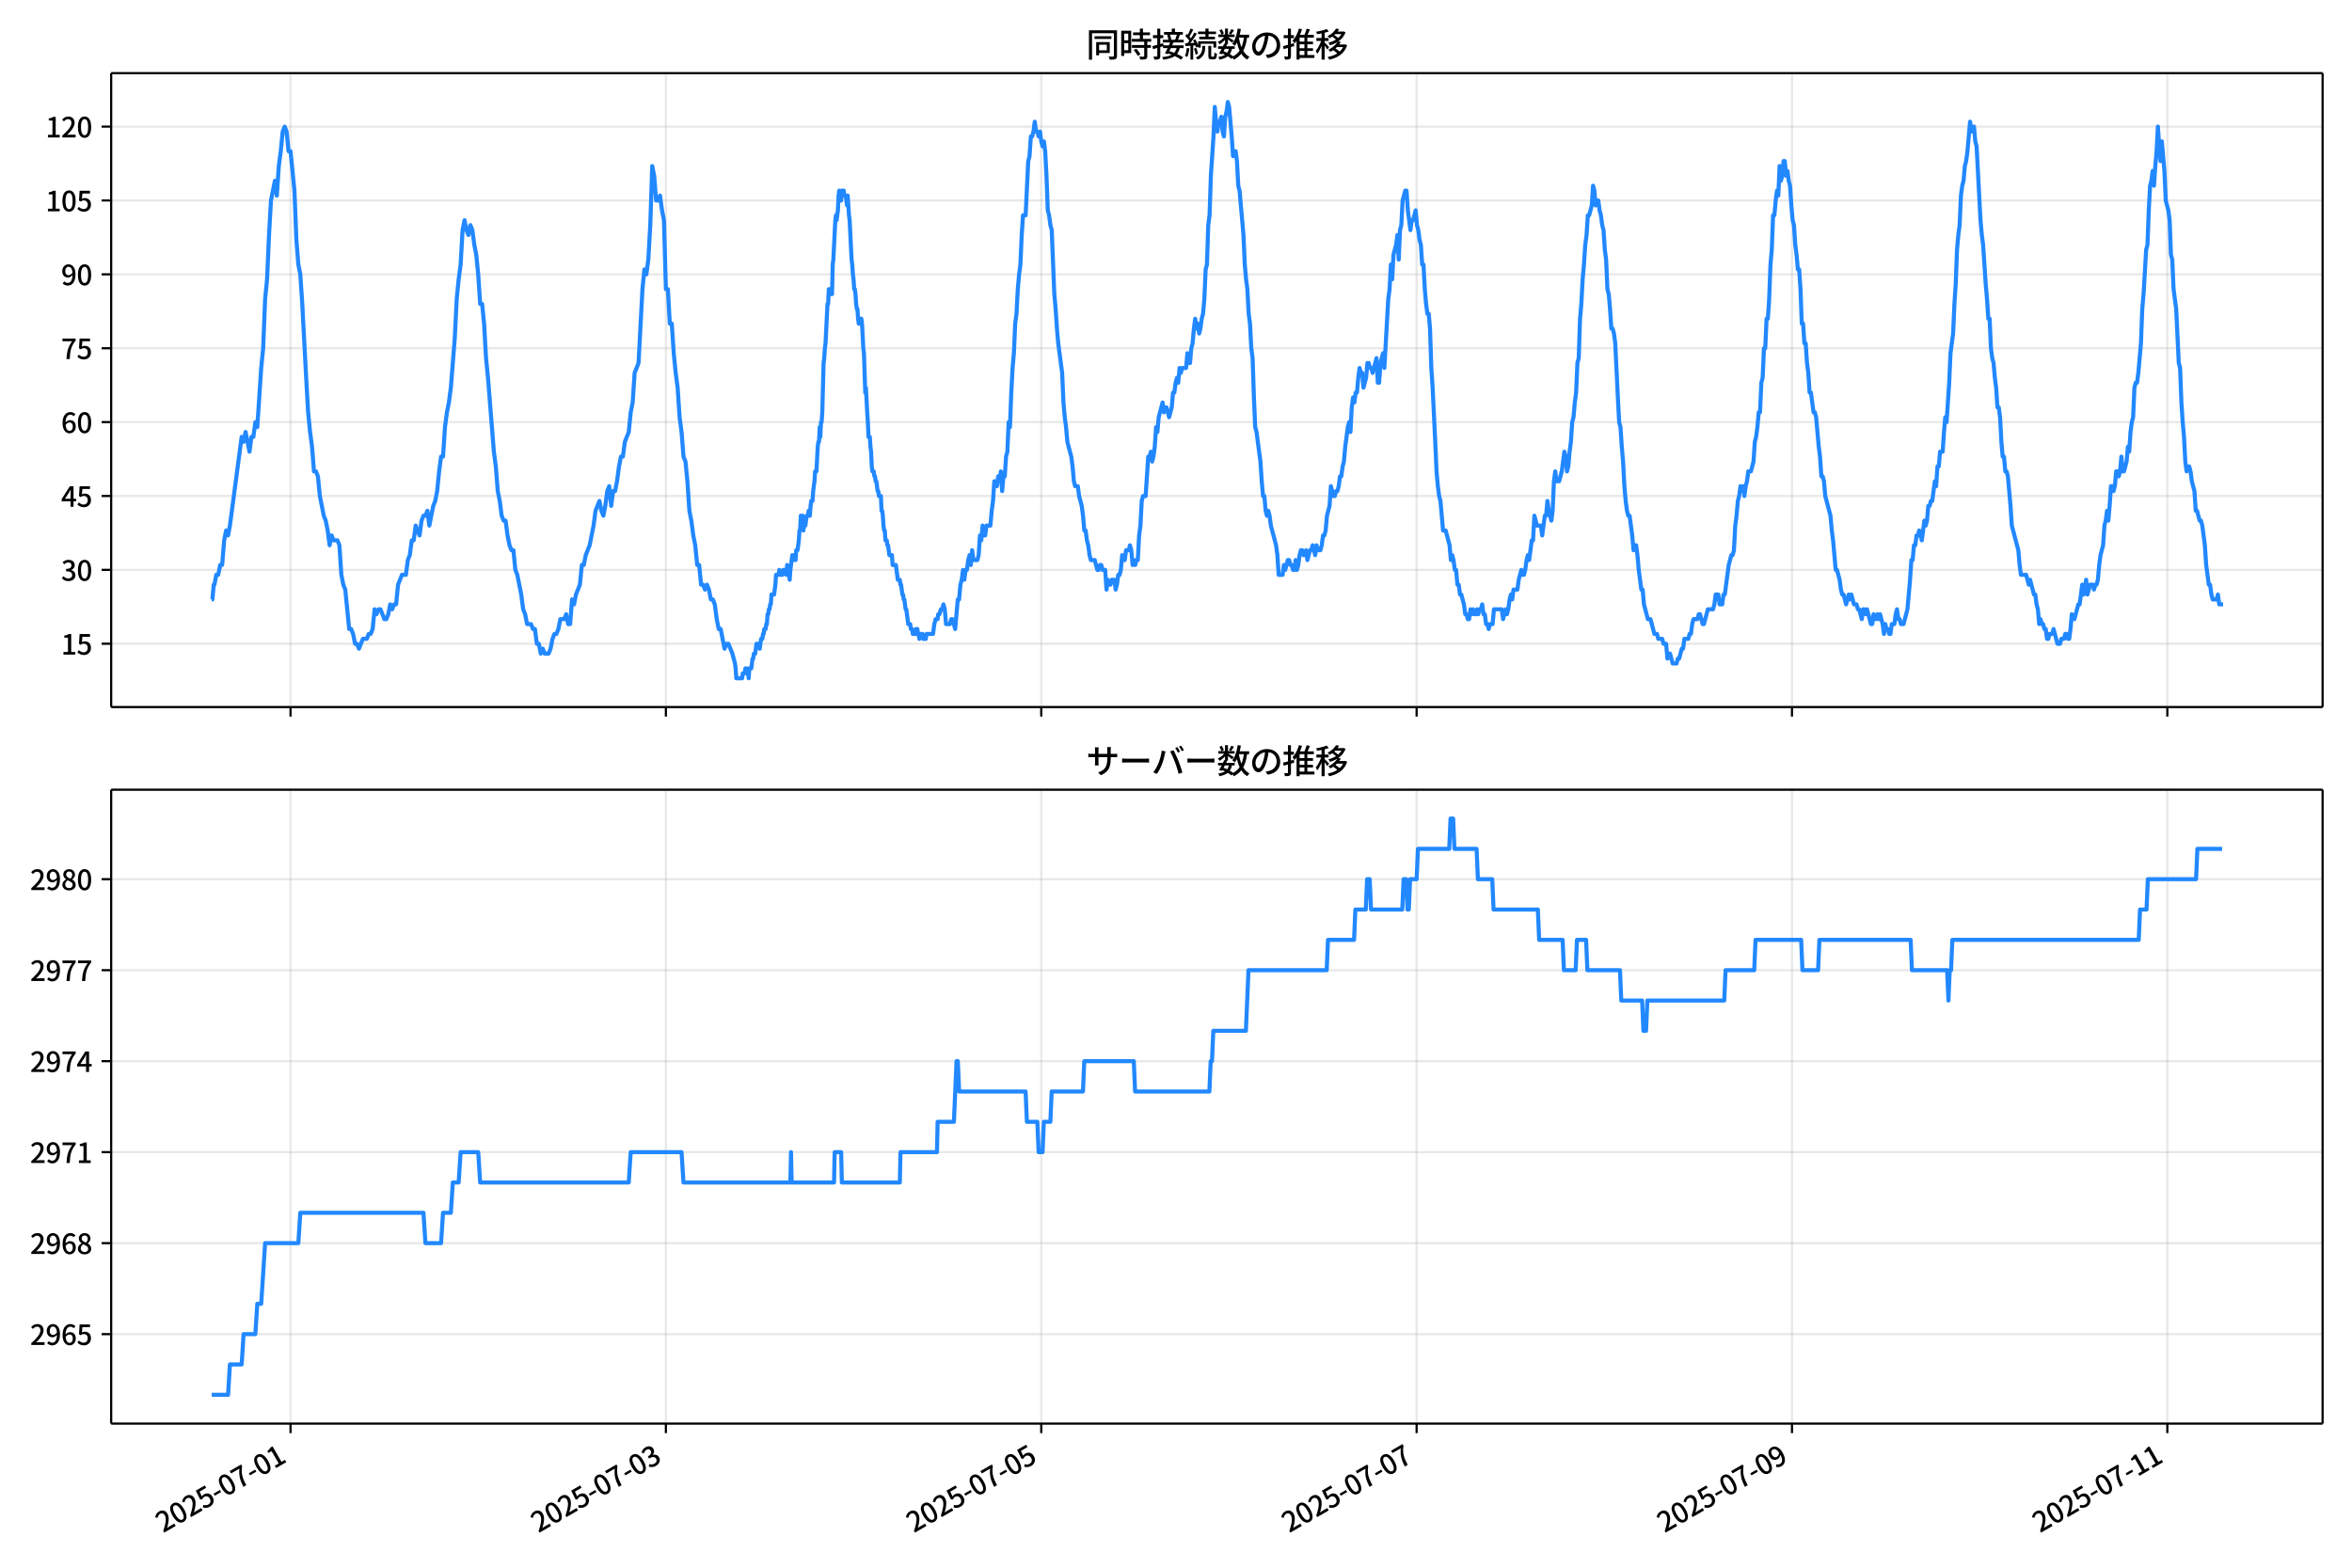 <!DOCTYPE svg  PUBLIC '-//W3C//DTD SVG 1.1//EN'  'http://www.w3.org/Graphics/SVG/1.1/DTD/svg11.dtd'>
<svg version="1.1" viewBox="0 0 864 576" xmlns="http://www.w3.org/2000/svg" xmlns:xlink="http://www.w3.org/1999/xlink">
 <defs>
  <style type="text/css">*{stroke-linejoin: round; stroke-linecap: butt}</style>
 </defs>
 <g id="aa">
  <g id="ab">
   <path d="m0 576h864v-576h-864z" fill="#fff"/>
  </g>
  <g id="ac">
   <g id="ad">
    <path d="m40.84 259.78h812.36v-232.9h-812.36z" fill="#fff"/>
   </g>
   <g id="ae">
    <g id="af">
     <g id="ag">
      <path d="m106.72 259.78v-232.9" clip-path="url(#c)" fill="none" stroke="#b0b0b0" stroke-linecap="square" stroke-opacity=".3" stroke-width=".8"/>
     </g>
     <g id="ah">
      <defs>
       <path id="f" d="m0 0v3.5" stroke="#000" stroke-width=".8"/>
      </defs>
      <use x="106.724" y="259.778" stroke="#000000" stroke-width=".8" xlink:href="#f"/>
     </g>
    </g>
    <g id="ai">
     <g id="aj">
      <path d="m244.61 259.78v-232.9" clip-path="url(#c)" fill="none" stroke="#b0b0b0" stroke-linecap="square" stroke-opacity=".3" stroke-width=".8"/>
     </g>
     <g id="ak">
      <use x="244.613" y="259.778" stroke="#000000" stroke-width=".8" xlink:href="#f"/>
     </g>
    </g>
    <g id="al">
     <g id="am">
      <path d="m382.5 259.78v-232.9" clip-path="url(#c)" fill="none" stroke="#b0b0b0" stroke-linecap="square" stroke-opacity=".3" stroke-width=".8"/>
     </g>
     <g id="an">
      <use x="382.501" y="259.778" stroke="#000000" stroke-width=".8" xlink:href="#f"/>
     </g>
    </g>
    <g id="ao">
     <g id="ap">
      <path d="m520.39 259.78v-232.9" clip-path="url(#c)" fill="none" stroke="#b0b0b0" stroke-linecap="square" stroke-opacity=".3" stroke-width=".8"/>
     </g>
     <g id="aq">
      <use x="520.389" y="259.778" stroke="#000000" stroke-width=".8" xlink:href="#f"/>
     </g>
    </g>
    <g id="ar">
     <g id="as">
      <path d="m658.28 259.78v-232.9" clip-path="url(#c)" fill="none" stroke="#b0b0b0" stroke-linecap="square" stroke-opacity=".3" stroke-width=".8"/>
     </g>
     <g id="at">
      <use x="658.278" y="259.778" stroke="#000000" stroke-width=".8" xlink:href="#f"/>
     </g>
    </g>
    <g id="au">
     <g id="av">
      <path d="m796.17 259.78v-232.9" clip-path="url(#c)" fill="none" stroke="#b0b0b0" stroke-linecap="square" stroke-opacity=".3" stroke-width=".8"/>
     </g>
     <g id="aw">
      <use x="796.166" y="259.778" stroke="#000000" stroke-width=".8" xlink:href="#f"/>
     </g>
    </g>
   </g>
   <g id="ax">
    <g id="ay">
     <g id="az">
      <path d="m40.84 236.52h812.36" clip-path="url(#c)" fill="none" stroke="#b0b0b0" stroke-linecap="square" stroke-opacity=".3" stroke-width=".8"/>
     </g>
     <g id="ba">
      <defs>
       <path id="d" d="m0 0h-3.5" stroke="#000" stroke-width=".8"/>
      </defs>
      <use x="40.84" y="236.524" stroke="#000000" stroke-width=".8" xlink:href="#d"/>
     </g>
     <g id="bb">
      <!-- 15 -->
      <g transform="translate(22.44 240.51) scale(.1 -.1)">
       <defs>
        <path id="k" transform="scale(.016)" d="m544 0v608h1037v3277h-845v467q333 58 579 147 247 90 451 218h557v-4109h915v-608h-2694z"/>
        <path id="h" transform="scale(.016)" d="m1715-90q-365 0-653 90t-506 237q-217 147-383 307l352 480q134-134 294-246t361-183q202-70 452-70 262 0 473 118 212 119 333 346 122 227 122 541 0 460-247 716-246 256-649 256-224 0-384-64t-365-198l-365 237 141 2240h2387v-627h-1747l-109-1204q154 77 307 118 154 42 340 42 397 0 723-160t518-490q192-329 192-847 0-519-224-887t-586-560q-361-192-777-192z"/>
       </defs>
       <use xlink:href="#k"/>
       <use transform="translate(57)" xlink:href="#h"/>
      </g>
     </g>
    </g>
    <g id="bc">
     <g id="bd">
      <path d="m40.84 209.38h812.36" clip-path="url(#c)" fill="none" stroke="#b0b0b0" stroke-linecap="square" stroke-opacity=".3" stroke-width=".8"/>
     </g>
     <g id="be">
      <use x="40.84" y="209.38" stroke="#000000" stroke-width=".8" xlink:href="#d"/>
     </g>
     <g id="bf">
      <!-- 30 -->
      <g transform="translate(22.44 213.37) scale(.1 -.1)">
       <defs>
        <path id="r" transform="scale(.016)" d="m1715-90q-371 0-656 90t-503 240q-217 150-377 323l359 474q211-205 479-359 269-153 634-153 269 0 467 92 199 93 311 266t112 423q0 256-125 451t-429 300q-304 106-835 106v551q467 0 732 105 266 106 384 291 119 186 119 423 0 307-192 489-192 183-531 183-269 0-503-119-233-118-438-316l-384 460q282 256 614 413 333 157 737 157 422 0 748-144 327-144 512-413 186-269 186-659 0-403-221-685-221-281-592-422v-26q269-70 490-227t349-400 128-557q0-422-215-726-214-304-573-468-358-163-787-163z"/>
        <path id="a" transform="scale(.016)" d="m1830-90q-460 0-806 275-346 276-535 823-188 547-188 1366 0 820 188 1357 189 538 535 803 346 266 806 266 461 0 800-269 340-269 528-803 189-534 189-1354 0-819-189-1366-188-547-528-823-339-275-800-275zm0 589q237 0 422 185 186 186 288 599 103 413 103 1091 0 679-103 1082-102 403-288 582-185 180-422 180-236 0-422-180-186-179-292-582-105-403-105-1082 0-678 105-1091 106-413 292-599 186-185 422-185z"/>
       </defs>
       <use xlink:href="#r"/>
       <use transform="translate(57)" xlink:href="#a"/>
      </g>
     </g>
    </g>
    <g id="bg">
     <g id="bh">
      <path d="m40.84 182.24h812.36" clip-path="url(#c)" fill="none" stroke="#b0b0b0" stroke-linecap="square" stroke-opacity=".3" stroke-width=".8"/>
     </g>
     <g id="bi">
      <use x="40.84" y="182.236" stroke="#000000" stroke-width=".8" xlink:href="#d"/>
     </g>
     <g id="bj">
      <!-- 45 -->
      <g transform="translate(22.44 186.22) scale(.1 -.1)">
       <defs>
        <path id="q" transform="scale(.016)" d="m2170 0v3072q0 192 12 457 13 266 20 458h-26q-90-179-183-365-92-185-195-364l-921-1415h2579v-576h-3328v493l1875 2957h858v-4717h-691z"/>
       </defs>
       <use xlink:href="#q"/>
       <use transform="translate(57)" xlink:href="#h"/>
      </g>
     </g>
    </g>
    <g id="bk">
     <g id="bl">
      <path d="m40.84 155.09h812.36" clip-path="url(#c)" fill="none" stroke="#b0b0b0" stroke-linecap="square" stroke-opacity=".3" stroke-width=".8"/>
     </g>
     <g id="bm">
      <use x="40.84" y="155.091" stroke="#000000" stroke-width=".8" xlink:href="#d"/>
     </g>
     <g id="bn">
      <!-- 60 -->
      <g transform="translate(22.44 159.08) scale(.1 -.1)">
       <defs>
        <path id="l" transform="scale(.016)" d="m1971-90q-339 0-634 144-294 144-518 435-224 292-352 733-128 442-128 1044 0 678 147 1161 148 483 397 784 250 301 570 445t665 144q397 0 688-147 292-147 490-359l-403-448q-128 154-327 253-198 99-409 99-307 0-567-182-259-182-413-605-153-422-153-1145 0-608 115-1002t326-589q212-195 493-195 212 0 375 121 163 122 259 343t96 522q0 300-90 511-89 212-259 320-169 109-419 109-211 0-451-134t-458-461l-25 538q134 192 313 323t374 201q196 71 375 71 397 0 694-163 298-163 467-490 170-326 170-825 0-468-195-817-195-348-512-544-317-195-701-195z"/>
       </defs>
       <use xlink:href="#l"/>
       <use transform="translate(57)" xlink:href="#a"/>
      </g>
     </g>
    </g>
    <g id="bo">
     <g id="bp">
      <path d="m40.84 127.95h812.36" clip-path="url(#c)" fill="none" stroke="#b0b0b0" stroke-linecap="square" stroke-opacity=".3" stroke-width=".8"/>
     </g>
     <g id="bq">
      <use x="40.84" y="127.947" stroke="#000000" stroke-width=".8" xlink:href="#d"/>
     </g>
     <g id="br">
      <!-- 75 -->
      <g transform="translate(22.44 131.93) scale(.1 -.1)">
       <defs>
        <path id="g" transform="scale(.016)" d="m1235 0q32 646 109 1187t224 1024 384 941 576 938h-2208v627h3027v-455q-409-512-665-989-256-476-397-969t-205-1053-90-1251h-755z"/>
       </defs>
       <use xlink:href="#g"/>
       <use transform="translate(57)" xlink:href="#h"/>
      </g>
     </g>
    </g>
    <g id="bs">
     <g id="bt">
      <path d="m40.84 100.8h812.36" clip-path="url(#c)" fill="none" stroke="#b0b0b0" stroke-linecap="square" stroke-opacity=".3" stroke-width=".8"/>
     </g>
     <g id="bu">
      <use x="40.84" y="100.803" stroke="#000000" stroke-width=".8" xlink:href="#d"/>
     </g>
     <g id="bv">
      <!-- 90 -->
      <g transform="translate(22.44 104.79) scale(.1 -.1)">
       <defs>
        <path id="j" transform="scale(.016)" d="m1562-90q-410 0-708 150-297 151-502 356l403 461q141-160 346-256t422-96q224 0 425 102 202 103 352 333 151 230 237 614 87 384 87 941 0 589-115 970t-323 563-496 182q-205 0-372-118-166-118-262-336t-96-525q0-301 86-512 87-211 259-323 173-112 417-112 224 0 460 141 237 141 448 461l32-544q-134-180-313-314t-371-208-384-74q-391 0-689 166-297 167-467 496-169 330-169 823 0 467 195 816t515 541 698 192q339 0 636-138 298-137 519-419 221-281 349-710t128-1018q0-691-141-1187t-391-807q-249-310-563-461-313-150-652-150z"/>
       </defs>
       <use xlink:href="#j"/>
       <use transform="translate(57)" xlink:href="#a"/>
      </g>
     </g>
    </g>
    <g id="bw">
     <g id="bx">
      <path d="m40.84 73.659h812.36" clip-path="url(#c)" fill="none" stroke="#b0b0b0" stroke-linecap="square" stroke-opacity=".3" stroke-width=".8"/>
     </g>
     <g id="by">
      <use x="40.84" y="73.659" stroke="#000000" stroke-width=".8" xlink:href="#d"/>
     </g>
     <g id="bz">
      <!-- 105 -->
      <g transform="translate(16.74 77.644) scale(.1 -.1)">
       <use xlink:href="#k"/>
       <use transform="translate(57)" xlink:href="#a"/>
       <use transform="translate(114)" xlink:href="#h"/>
      </g>
     </g>
    </g>
    <g id="ca">
     <g id="cb">
      <path d="m40.84 46.514h812.36" clip-path="url(#c)" fill="none" stroke="#b0b0b0" stroke-linecap="square" stroke-opacity=".3" stroke-width=".8"/>
     </g>
     <g id="cc">
      <use x="40.84" y="46.514" stroke="#000000" stroke-width=".8" xlink:href="#d"/>
     </g>
     <g id="cd">
      <!-- 120 -->
      <g transform="translate(16.74 50.5) scale(.1 -.1)">
       <defs>
        <path id="b" transform="scale(.016)" d="m282 0v429q697 621 1164 1136 468 515 701 956 234 442 234 826 0 256-87 451-86 196-262 301-176 106-445 106-275 0-506-151-230-150-422-368l-416 410q301 333 637 518 336 186 803 186 429 0 749-176t496-493 176-745q0-455-224-919t-615-935q-390-470-889-950 186 20 394 36t374 16h1184v-634h-3046z"/>
       </defs>
       <use xlink:href="#k"/>
       <use transform="translate(57)" xlink:href="#b"/>
       <use transform="translate(114)" xlink:href="#a"/>
      </g>
     </g>
    </g>
   </g>
   <g id="ce">
    <path d="m77.765 220.24h.257l.498-5.429h.254l.677-3.619h.717l.721-3.619h.717l.745-9.048.715-3.619.72 1.81.677-3.619 4.309-32.573.718 1.81.718-3.619 1.436 7.239.718-5.429h.718l.718-5.429.718 1.81 1.436-21.715.718-7.239.718-18.096.718-7.239.718-16.287.718-12.667 1.436-7.239.718 5.429.718-10.858.718-5.429.718-7.239.718-1.81.718 1.81.718 7.239h.718l1.436 14.477.718 18.096.718 9.048.718 3.619.718 10.858 1.436 27.144.718 12.667.718 7.239.718 5.429.718 9.048h.718l.718 1.81.718 7.239 1.436 7.239.718 1.81.718 3.619.718 5.429.718-3.619.718 1.81h1.436l.718 1.81.718 10.858.718 3.619.718 1.81 1.436 14.477h.718l.718 1.81.718 3.619h.718l.718 1.81 1.436-3.619h1.436l.718-1.81h.718l.718-1.81.718-7.239.718 1.81.718-1.81h.718l1.436 3.619h.718l.718-1.81.718-3.619.718 1.81.718-1.81h.718l.718-7.239 1.436-3.619h1.436l.718-5.429.718-1.81.718-5.429h.718l.718-5.429 1.436 3.619.718-5.429.718-1.81h.718l.718-1.81.718 5.429 1.436-7.239.718-1.81.718-3.619.718-7.239.718-5.429h.718l.718-10.858.718-5.429.718-3.619.718-5.429 1.436-18.096.718-14.477.718-7.239.718-5.429.718-12.667.718-3.619.718 3.619.718 1.81.718-3.619.718 1.81.718 5.429.718 3.619.718 7.239.718 10.858h.718l.718 7.239.718 12.667.718 7.239 2.155 27.144.718 5.429.718 9.048.718 3.619.718 5.429.718 1.81h.718l.718 5.429.718 3.619.718 1.81h.718l.718 7.239.718 1.81 1.436 7.239.718 5.429.718 1.81.718 3.619h1.436l.718 1.81h.718l.718 5.429h.718l.718 3.619.718-1.81.718 1.81h1.436l.718-1.81.718-3.619.718-1.81h.718l.718-1.81.718-3.619h1.436l.718-1.81.718 3.619h.718l.718-9.048.718 1.81.718-3.619 1.436-3.619.718-7.239h.718l.718-3.619 1.436-3.619 1.436-7.239.718-5.429 1.436-3.619.718 3.619.718 1.81.718-3.619.718-5.429.718-1.81.718 7.239.718-5.429h.718l.718-3.619.718-5.429.718-3.619h.718l.718-5.429 1.436-3.619.718-7.239.718-3.619.718-10.858 1.436-3.619 1.436-27.144.718-7.239.718 1.81.718-5.429.718-12.667.718-21.715.718 3.619.718 9.048h.718l.718-1.81.718 5.429.718 3.619.718 25.335h.718l.718 12.667h.718l.718 10.858.718 7.239.718 5.429.718 10.858.718 5.429.718 9.048.718 1.81.718 7.239.718 10.858.718 3.619.718 5.429.718 3.619.718 7.239h.718l.718 7.239h.718l.718 1.81.718-1.81.718 1.81.718 3.619h.718l.718 1.81.718 5.429.718 3.619h.718l1.436 7.239.718-1.81h.718l1.436 3.619.958 3.619.239 1.81.239 3.619h2.155l.239-1.81h.718l.239-1.81h.479l.239 1.81h.239l.239 1.81.239-3.619h.718l.479-3.619h.239l.239-1.81h.479l.479-3.619h.958l.239 1.81.479-3.619h.479l.239-1.81h.239l.239-1.81h.479l.239-1.81h.239l.239-3.619h.239l.239-1.81h.239l.239-1.81h.239l.239-3.619h.958l.479-3.619.239-3.619h.958l.239-1.81.239 1.81h.958l.239-1.81h.958l.239 1.81.239-3.619.239 1.81h.239l.479 3.619.239-3.619.718-5.429.239 1.81h.239l.239-1.81h.239l.239 1.81.239-3.619h.479l.479-3.619.239-3.619h.239l.239-5.429h.718l.239 5.429.239-1.81h.479l.479-3.619h.479l.239-1.81.239 1.81h.239l.239-3.619.239-1.81h.479l.239-3.619.479-3.619.239-3.619h.479l.479-9.048.239-1.81h.239l.239-5.429.239 3.619.239-5.429h.239l.239-3.619.479-18.096.239-1.81.239-3.619.239-1.81.718-14.477h.239l.239-5.429.239 1.81.239-1.81.239 1.81.239-1.81.239 1.81.239-10.858.239-1.81.718-14.477.239-1.81.239 1.81.479-3.619.239-5.429.239-1.81.239 3.619h.479l.239-3.619h.718l.239 1.81h.479l.479 3.619.239-3.619.479 7.239.239 1.81.718 14.477.239 1.81.239 3.619.239 1.81.239 3.619h.239l.239 1.81.239 3.619.239 1.81h.239l.239 3.619.239 1.81.239-1.81h.239l.239 1.81.239-1.81.239 1.81.479 9.048.239 1.81.479 14.477.239-1.81.479 9.048.239 3.619.239 5.429h.479l.239 3.619.239 1.81.239 5.429.239 1.81h.479l.239 1.81h.239l.239 1.81h.239l.479 3.619h.239l.239 1.81h.718l.239 5.429h.239l.239 1.81.239 3.619.239 1.81h.239l.239 3.619h.479l.239 1.81h.239l.479 3.619h.958l.239 3.619h1.197l.718 5.429h.718l.239 1.81h.239l.479 3.619h.239l.239 1.81h.239l.479 3.619h.239l.718 5.429h.718l.239 1.81h.479l.239 1.81h.958l.239-1.81.239 1.81.239-1.81.239 1.81h.239l.239 1.81.239-1.81h.958l.239 1.81h.958l.239-1.81h2.394l.479-3.619.479-1.81h.718l.239-1.81h.479l.479-1.81h.479l.479-1.81.479 1.81.479 5.429h1.436l.479-1.81h.479l.958 3.619.958-10.858h.479l.479-5.429.479-1.81.479-3.619.479 3.619.479-3.619h.479l.479-3.619.479-1.81.479 3.619.479-5.429.479 3.619h1.436l.479-1.81.479-7.239.479 1.81.479-5.429.479 3.619h.479l.479-3.619h1.436l.479-5.429.479-3.619.479-7.239h.479l.479 1.81.479-3.619.479 1.81.479-3.619.479 7.239.479-5.429h.479l.479-7.239.479-1.81.479-10.858.479 1.81.479-12.667.479-9.048.479-5.429.479-10.858.479-3.619.479-9.048.479-5.429.479-3.619.479-10.858.479-7.239h.958l.958-19.906.479-1.81.479-7.239h.479l.479-1.81.479-3.619.479 3.619h.479l.479 1.81.479-1.81.479 3.619.479 1.81.479-1.81.479 3.619.479 9.048.479 12.667.479 1.81.479 3.619.479 1.81.958 23.525.479 5.429.479 7.239.479 5.429 1.436 10.858.479 10.858.479 5.429.479 3.619.479 5.429 1.436 5.429.479 3.619.479 5.429.479 1.81h.958l.479 3.619.958 3.619.479 3.619.479 5.429h.479l.479 3.619.479 1.81.479 3.619.479 1.81h1.436l.958 3.619h.479l.479-1.81h.479l.479 1.81h.958l.479 7.239.479-3.619.479 1.81h.479l.479-1.81h.958l.479 3.619.479-1.81.479-3.619h.479l.479-1.81.479-5.429.479 1.81h.479l.479-3.619h.958l.479-1.81.479 1.81.479 5.429.479-1.81.479 1.81.479-1.81h.479l.479-9.048.479-3.619.479-9.048.479-1.81h.958l.958-14.477h.479l.479-1.81.479 3.619.479-1.81.479-3.619.479-7.239.479 1.81.479-5.429 1.436-5.429.479 3.619.479-1.81h.479l.958 3.619.958-3.619.479-5.429h.479l.479-3.619.479-1.81.479 1.81.479-5.429.479 1.81.479-1.81h1.436l.479-5.429.479 3.619h.479l.479-5.429.479-1.81.479-5.429.479-3.619.479 3.619.479-1.81.479 3.619.479-1.81.479-3.619.479-1.81.479-5.429.479-10.858.479-1.81.479-14.477.479-3.619.479-14.477.958-14.477.479-10.858.479 5.429.479 3.619.479-3.619h.479l.479-1.81.479 5.429.479 1.81.479-7.239.479-1.81.479-3.619.479 1.81.958 10.858.479 7.239.479-1.81h.479l.479 3.619.479 9.048.479 1.81 1.436 16.287.479 10.858.479 5.429.479 3.619.479 9.048.479 3.619.479 9.048.479 3.619.479 14.477.479 10.858.479 1.81 1.436 10.858.479 7.239.479 5.429h.479l.479 5.429.479 1.81.479-1.81.479 1.81.479 3.619 1.915 7.239.479 3.619.479 7.239h1.436l.479-3.619.479 1.81.958-3.619h.479l.479 1.81h.479l.479 1.81h.479l.479-3.619.479 3.619.479-1.81.479-3.619.479-1.81h.479l.479 1.81h.479l.479-1.81.479 3.619.958-3.619h.479l.479-1.81.958 3.619.479-3.619.479 1.81h.958l.479-1.81.479-3.619h.479l.479-1.81.479-5.429.958-3.619.479-7.239.958 3.619h.479l.479-1.81h.479l.479-1.81.479-3.619h.479l.479-3.619.479-1.81.479-5.429.958-7.239.479-1.81.479 3.619.479-9.048.479-3.619.479 1.81.479-3.619h.479l.479-5.429.479-3.619.479 1.81h.479l.479 5.429.958-3.619.479-5.429h.479l.479 1.81h.479l.479 1.81 1.436-5.429.479 9.048h.479l.479-7.239.958-3.619.479 5.429 1.436-25.335.479-3.619.479-9.048.479 5.429.479-9.048.958-3.619.479-3.619.479 9.048.479-10.858.479-1.81.479-9.048.958-3.619h.479l.479 7.239.958 7.239.479-3.619h.479l.958-3.619.479 5.429.479 1.81.479 3.619.479 1.81.479 7.239h.479l.479 9.048.479 5.429.479 3.619h.479l.479 5.429.479 14.477.479 7.239.958 19.906.479 10.858.479 5.429.479 3.619.479 1.81.958 10.858h.958l1.436 5.429.479 5.429.479-1.81.479 1.81.479 3.619h.479l.479 5.429h.479l.479 3.619h.479l.958 3.619.479 3.619h.479l.479 1.81h.479l.479-3.619.479 1.81.479-1.81.479 1.81h.479l.479-1.81.479 1.81.479-1.81h.479l.479-1.81.479 3.619h.479l.479 3.619h.479l.479 1.81.479-1.81h.958l.479-5.429h2.873l.479 3.619.958-3.619.479 1.81.479-1.81.479-3.619.479-1.81.479 1.81.479-3.619h1.436l.479-3.619.958-3.619.479 1.81h.479l.479-1.81.479-3.619.479-1.81.479 1.81.958-7.239h.479l.479-9.048.958 3.619h1.436l.479 3.619.958-7.239h.479l.479-5.429.479 3.619.958 3.619.479-3.619.479-10.858.479-3.619.479 3.619h.958l.958-3.619.958-7.239.479 1.81.479 5.429.479-1.81.479-5.429.479-3.619.479-7.239.479-1.81.479-5.429.479-3.619.479-10.858.479-1.81.479-14.477.479-5.429.479-9.048.479-5.429.479-7.239.479-3.619.479-7.239h.479l.958-3.619.479-7.239.479 1.81.479 5.429.479-1.81h.479l.479 3.619.479 1.81.479 3.619.479 1.81.479 7.239.479 3.619.479 10.858.479 1.81.479 5.429.479 7.239h.479l.479 1.81.479 3.619.958 19.906.479 9.048.479 1.81.479 7.239.479 5.429.479 9.048.479 5.429.479 3.619.479 1.81h.479l.958 7.239.479 5.429.479-1.81h.479l.479 3.619.479 5.429.958 7.239h.479l.479 5.429 1.436 5.429h.958l1.436 5.429h.958l.479 1.81h1.436l.479 1.81h.958l.479 5.429.479-1.81h.479l.958 3.619h1.436l.479-1.81h.479l.958-3.619h.479l.479-3.619h1.436l.479-1.81h.479l.479-3.619.479-1.81h1.436l.479-1.81h.479l.958 3.619h.479l1.436-5.429h1.915l.479-1.81.479-3.619h.958l.479 3.619h.958l.479-3.619h.479l1.436-10.858.958-3.619h.479l.479-1.81.479-9.048.479-3.619.479-5.429.479-1.81.479-3.619.479 1.81.479-1.81.479 3.619.479-3.619.479-1.81.479-3.619h.958l.958-3.619.479-7.239.479-1.81.479-3.619.479-5.429h.479l.479-10.858.479-1.81.479-10.858h.479l.479-10.858h.479l.479-7.239.479-12.667.479-5.429.479-12.667h.479l.479-5.429.479-3.619.479 1.81.479-10.858.479 5.429.479-1.81.479-5.429h.479l.479 5.429.479-1.81.479 3.619.479 1.81.479 7.239.479 5.429.479 1.81.479 7.239.479 3.619.479 5.429h.479l.479 7.239.479 12.667h.479l.479 7.239h.479l.479 7.239.479 3.619.479 7.239h.479l.958 7.239h.479l.479 1.81.958 10.858.479 3.619.479 7.239h.479l.479 1.81.479 5.429 1.915 7.239.479 5.429.479 3.619.958 10.858h.479l.958 3.619.479 3.619.479 1.81h.479l.958 3.619.958-3.619.479 1.81.479-1.81.958 3.619h.958l.479 1.81h.479l.958 3.619.479-3.619h.479l.479 1.81.479-1.81 1.436 5.429h.479l.479-3.619.479 1.81h.479l.479-1.81.479 1.81.479-1.81.958 3.619.479 3.619.479-3.619.479 1.81h.479l.479 1.81h.479l.479-3.619h.958l.479-3.619.479-1.81.479 3.619h.479l.479 1.81h.958l1.436-5.429.958-10.858.479-7.239h.479l.479-5.429h.479l.479-3.619h.479l.479-1.81.958 3.619.958-7.239.479 1.81.479-1.81.479-5.429h.479l.479-1.81h.479l.958-7.239.479 1.81.479-7.239h.479l.479-5.429h.958l.479-7.239.479-5.429.479 1.81.958-14.477.479-10.858.958-7.239.479-10.858.479-7.239.479-12.667.479-5.429.479-3.619.479-10.858.479-3.619.479-1.81.479-5.429.479-1.81.479-3.619.958-10.858.479 3.619.479-1.81h.479l.479 5.429.479 1.81 1.436 27.144.479 5.429.479 3.619.958 14.477.479 5.429.479 7.239h.479l.479 10.858.479 3.619.479 1.81.479 5.429.479 3.619.479 7.239h.479l.479 3.619.479 9.048.479 5.429h.479l.479 5.429h.479l.479 1.81.958 10.858.479 7.239 2.394 9.048.479 5.429.479 3.619h1.915l.958 3.619.479-1.81 1.436 5.429h.479l.479 3.619.479 1.81.479 5.429.479-1.81.479 1.81h.479l.479 1.81h.479l.479 3.619h.479l.479-1.81h.958l.479-1.81 1.436 5.429h.958l.479-1.81h.958l.479-1.81h.479l.479 1.81h.479l.479-3.619.479-5.429.479 1.81h.479l1.436-5.429h.479l.958-7.239.479 3.619.479-1.81.479-3.619.479 5.429.958-3.619h.958l.479 1.81.479-1.81h.479l.479-1.81.479-5.429.479-3.619.958-3.619.479-7.239.479-1.81.479-3.619.479 3.619.479-5.429.479-7.239h.479l.479 1.81.479-1.81.479-5.429h.479l.479 1.81.479-1.81.479-5.429.479 5.429h.479l.958-3.619.479-5.429.479 1.81.479-7.239.479-3.619.479-1.81.479-10.858.479-1.81h.479l.479-3.619.958-10.858.479-12.667.479-5.429.958-16.287.479-1.81.479-12.667.479-9.048.479-1.81.479-3.619.479 5.429.479-7.239.479-5.429.479-9.048.479 7.239.479 5.429.479-7.239.958 10.858.479 10.858.958 3.619.479 3.619.479 12.667.479 1.81.479 10.858.958 7.239.958 19.906.479 1.81.479 12.667.479 7.239.479 5.429.479 9.048.479 3.619.479-1.81h.479l.479 1.81.479 3.619.958 3.619.479 7.239h.479l.958 3.619h.479l.479 1.81.958 7.239.479 7.239.958 7.239h.479l.479 3.619.479 1.81h1.436l.479-1.81.479 3.619h1.436v0" clip-path="url(#c)" fill="none" stroke="#28f" stroke-linecap="square" stroke-width="1.5"/>
   </g>
   <g id="cf">
    <path d="m40.84 259.78v-232.9" fill="none" stroke="#000" stroke-linecap="square" stroke-width=".8"/>
   </g>
   <g id="cg">
    <path d="m853.2 259.78v-232.9" fill="none" stroke="#000" stroke-linecap="square" stroke-width=".8"/>
   </g>
   <g id="ch">
    <path d="m40.84 259.78h812.36" fill="none" stroke="#000" stroke-linecap="square" stroke-width=".8"/>
   </g>
   <g id="ci">
    <path d="m40.84 26.88h812.36" fill="none" stroke="#000" stroke-linecap="square" stroke-width=".8"/>
   </g>
   <g id="cj">
    <!-- 同時接続数の推移 -->
    <g transform="translate(399.02 20.88) scale(.12 -.12)">
     <defs>
      <path id="x" transform="scale(.016)" d="m1587 3936h3232v-518h-3232v518zm320-1114h557v-2534h-557v2534zm301 0h2291v-2086h-2291v512h1734v1069h-1734v505zm-1683 2260h5113v-570h-4524v-5056h-589v5626zm4768 0h595v-4896q0-250-67-397t-227-218q-160-77-426-96t-675-19q-13 83-45 192t-77 218q-45 108-89 185 281-13 527-13 247 0 330 0 83 7 118 42 36 35 36 112v4890z"/>
      <path id="v" transform="scale(.016)" d="m2714 4672h3238v-525h-3238v525zm-244-1235h3712v-538h-3712v538zm20-1184h3635v-531h-3635v531zm1523 3155h595v-2310h-595v2310zm832-2451h589v-2823q0-230-61-364-61-135-227-199-167-70-423-86t-633-16q-20 121-78 285-57 163-121 284 275-6 509-9t310-3q77 6 106 28 29 23 29 93v2810zm-2023-1677 487 282q153-160 313-352t294-381q135-189 206-343l-519-313q-64 153-189 348-124 196-278 394-154 199-314 365zm-2086 3718h1619v-4281h-1619v544h1056v3187h-1056v550zm32-1843h1293v-537h-1293v537zm-320 1843h563v-4832h-563v4832z"/>
      <path id="w" transform="scale(.016)" d="m3866 5408h614v-870h-614v870zm-1479-653h3597v-518h-3597v518zm-230-1485h4e3v-518h-4e3v518zm825 922 519 102q64-160 121-342 58-182 96-352 39-170 45-304l-544-128q-6 134-42 313-35 180-83 365-48 186-112 346zm1856 109 589-71q-96-275-202-557-105-281-195-486l-518 77q58 147 122 329 64 183 118 372t86 336zm-2643-2106h3943v-518h-3943v518zm1408 685 602-115q-167-371-362-784t-390-797-362-685l-525 179q160 288 346 666t368 784 323 752zm-659-2157 358 403q352-102 733-240 381-137 752-304 371-166 697-336 327-169 558-329l-384-461q-218 160-532 336-313 176-685 345-371 170-755 323-384 154-742 263zm1894 1114 583-71q-122-550-353-944-230-393-604-662t-922-435q-547-167-1296-269-25 128-93 269-67 141-137 230 678 64 1168 192t819 349q330 221 531 550 202 330 304 791zm-4684 217q396 90 953 240 557 151 1120 311l77-544q-525-154-1053-311-528-156-963-284l-134 588zm121 2093h1965v-563h-1965v563zm819 1248h576v-5229q0-236-51-374t-192-208q-141-77-355-99-214-23-541-16-13 115-64 288t-109 294q205-6 381-6t234 0q64 0 92 28 29 29 29 93v5229z"/>
      <path id="u" transform="scale(.016)" d="m4058 5408h595v-1798h-595v1798zm-1415-563h3443v-499h-3443v499zm231-992h3008v-499h-3008v499zm-224-877h3475v-1203h-531v729h-2432v-729h-512v1203zm1964-877h551v-1881q0-122 22-157 23-35 106-35 25 0 92 0 68 0 135 0t99 0q51 0 83 54t45 224 19 515q90-70 234-131t259-93q-19-429-83-662-64-234-183-326-118-93-316-93-39 0-103 0t-134 0-138 0q-67 0-99 0-237 0-365 64t-176 218q-48 153-48 422v1881zm-1164-6h550v-455q0-243-48-528-48-284-186-579-137-294-409-572-272-279-727-503-70 90-192 208-121 118-230 195 416 205 665 438 250 234 371 474 122 240 164 467 42 228 42 413v442zm-2240 3309 524-192q-121-244-259-503-137-259-275-496t-259-416l-410 173q122 186 246 438 125 253 240 515 116 263 193 481zm716-743 500-230q-224-359-496-756-272-396-548-764-275-368-518-650l-358 205q179 211 377 483 199 272 387 569 189 298 358 592 170 295 298 551zm-1721-665 307 403q166-154 339-340 173-185 320-364t224-327l-326-460q-77 160-218 348-141 189-314 384-172 196-332 356zm1485-832 435 179q128-211 249-458 122-246 215-474 93-227 137-412l-473-211q-32 185-119 422-86 237-201 486-115 250-243 468zm-1530-583q422 26 998 54 576 29 1184 68l7-499q-570-45-1127-84-556-38-992-70l-70 531zm1702-992 436 135q121-276 214-596t118-556l-454-148q-26 237-112 563-86 327-202 602zm-1363 109 499-83q-57-455-163-897-105-441-253-748-51 32-134 73-83 42-170 83-86 42-144 62 148 294 234 697t131 813zm691 627h525v-2861h-525v2861z"/>
      <path id="n" transform="scale(.016)" d="m224 2022h3187v-499h-3187v499zm51 2247h3111v-487h-3111v487zm1127-1735 563-121q-154-320-333-672t-352-679q-173-326-326-582l-532 173q148 243 324 566t345 669q170 346 311 646zm934-832 563-64q-89-480-262-838t-461-614-701-432-976-298q-25 128-99 269t-157 237q659 102 1085 303 426 202 666 554t342 883zm422 3597 519-211q-147-218-298-436-150-217-278-377l-403 186q121 173 252 413 132 240 208 425zm-1203 109h563v-2957h-563v2957zm-1075-320 448 186q134-192 246-420 112-227 157-393l-467-211q-38 172-147 406t-237 432zm1094-1050 397-236q-160-263-400-529-240-265-519-489-278-224-553-378-51 103-141 237-89 135-179 218 269 109 534 294 266 186 493 416 228 231 368 467zm487-204q83-45 246-145 163-99 352-211t346-211 221-150l-327-423q-83 77-230 198-147 122-317 253-170 132-327 250-156 119-259 189l295 250zm1798 396h2311v-556h-2311v556zm115 1178 615-90q-103-640-263-1235t-384-1101q-224-505-512-889-44 57-134 134t-186 157-166 125q275 339 473 796 199 458 340 995 141 538 217 1108zm1223-1510 614-58q-147-1101-445-1940-297-838-813-1443-515-604-1321-1014-26 71-90 177-64 105-134 208-70 102-128 159 742 346 1212 880 471 535 730 1290 260 755 375 1741zm-1005-135q134-851 387-1597 253-745 659-1305 407-560 1002-874-70-57-154-150-83-93-154-189-70-96-121-179-633 371-1056 988-422 618-688 1434-265 816-425 1783l550 89zm-3309-3065 327 416q377-148 754-330 378-182 701-378 324-195 548-368l-416-435q-211 179-519 378-307 198-666 383-358 186-729 334z"/>
      <path id="t" transform="scale(.016)" d="m3686 4378q-64-493-163-1041-99-547-265-1084-192-653-432-1104t-522-688-595-237q-320 0-596 221-275 221-448 621-172 400-172 931 0 537 220 1017 221 480 611 851 391 372 909 583 519 211 1121 211 576 0 1040-186 464-185 793-515 330-329 502-771 173-441 173-941 0-672-278-1194-278-521-816-851-538-329-1318-444l-378 601q166 20 307 42t263 48q307 70 585 217 279 148 496 375 218 227 342 534 125 308 125 692t-122 713q-121 330-358 573-236 243-582 380-346 138-781 138-525 0-935-186-409-185-694-489-284-304-432-656-147-352-147-678 0-365 89-605 90-240 224-355 135-115 276-115t288 144 297 457q151 314 298 800 147 461 246 982 100 522 145 1021l684-12z"/>
      <path id="o" transform="scale(.016)" d="m2995 2925h2893v-519h-2893v519zm0-1280h2893v-519h-2893v519zm-64-1299h3232v-557h-3232v557zm1312 3577h563v-3763h-563v3763zm429 1466 634-141q-154-390-340-794-185-403-339-684l-512 140q103 199 208 458 106 259 195 528 90 269 154 493zm-1472 25 582-147q-153-518-371-1018-217-499-483-931t-573-758q-38 64-109 160-70 96-147 198-77 103-141 160 416 416 733 1034t509 1302zm128-1203h2720v-537h-2720v-4205h-582v4422l313 320h269zm-3174-2157q396 90 953 240 557 151 1120 311l77-544q-525-154-1053-311-528-156-963-284l-134 588zm121 2093h1965v-563h-1965v563zm819 1248h576v-5229q0-236-51-374t-192-208q-141-77-355-99-214-23-541-16-13 115-64 288t-109 294q205-6 381-6t234 0q64 0 92 28 29 29 29 93v5229z"/>
      <path id="m" transform="scale(.016)" d="m4051 5402 595-109q-281-493-729-941t-1107-806q-39 64-106 144t-141 153q-73 74-137 119 608 288 1011 678t614 762zm-77-557h1511v-493h-1863l352 493zm1293 0h109l109 25 384-179q-192-505-496-905t-695-701q-390-301-845-519-454-217-947-358-44 109-137 253t-176 227q448 109 867 294 419 186 777 445 359 259 631 592t419 730v96zm-1990-954 377 307q167-96 336-218 170-121 320-249 151-128 247-237l-397-332q-90 108-237 236t-317 259q-169 132-329 234zm1107-934 595-109q-307-538-803-1031-496-492-1232-876-38 64-102 144t-138 156q-74 77-138 116 455 217 807 483t604 554q253 288 407 563zm-90-589h1460v-506h-1818l358 506zm1268 0h121l109 26 384-167q-192-614-531-1075t-787-794q-448-332-983-553-534-221-1129-355-45 115-132 269-86 153-176 249 551 96 1043 285 493 189 903 473 410 285 714 669t464 883v90zm-2132-1056 410 339q186-102 384-237 198-134 371-275t282-269l-435-371q-103 128-270 272-166 144-361 288t-381 253zm-2150 3533h589v-5376h-589v5376zm-992-1242h2336v-569h-2336v569zm1024-224 365-160q-96-339-231-707-134-368-291-727-157-358-336-672-179-313-365-537-44 128-134 291t-160 272q173 192 339 457 167 266 323 570 157 304 282 618t208 595zm941 1946 416-467q-314-122-695-221-380-99-784-173-403-74-780-131-20 102-71 236-51 135-102 231 358 58 732 138 375 80 711 179t573 208zm-397-2579q58-45 179-170 122-125 266-266 144-140 259-265t160-183l-352-473q-58 102-157 255-99 154-218 317-118 164-227 311-108 147-185 237l275 237z"/>
     </defs>
     <use xlink:href="#x"/>
     <use transform="translate(100)" xlink:href="#v"/>
     <use transform="translate(200)" xlink:href="#w"/>
     <use transform="translate(300)" xlink:href="#u"/>
     <use transform="translate(400)" xlink:href="#n"/>
     <use transform="translate(500)" xlink:href="#t"/>
     <use transform="translate(600)" xlink:href="#o"/>
     <use transform="translate(700)" xlink:href="#m"/>
    </g>
   </g>
  </g>
  <g id="ck">
   <g id="cl">
    <path d="m40.84 523.06h812.36v-232.9h-812.36z" fill="#fff"/>
   </g>
   <g id="cm">
    <g id="cn">
     <g id="co">
      <path d="m106.72 523.06v-232.9" clip-path="url(#e)" fill="none" stroke="#b0b0b0" stroke-linecap="square" stroke-opacity=".3" stroke-width=".8"/>
     </g>
     <g id="cp">
      <use x="106.724" y="523.055" stroke="#000000" stroke-width=".8" xlink:href="#f"/>
     </g>
     <g id="cq">
      <!-- 2025-07-01 -->
      <g transform="translate(59.935 563.33) rotate(-30) scale(.1 -.1)">
       <defs>
        <path id="i" transform="scale(.016)" d="m301 1536v544h1689v-544h-1689z"/>
       </defs>
       <use xlink:href="#b"/>
       <use transform="translate(57)" xlink:href="#a"/>
       <use transform="translate(114)" xlink:href="#b"/>
       <use transform="translate(171)" xlink:href="#h"/>
       <use transform="translate(228)" xlink:href="#i"/>
       <use transform="translate(263.7)" xlink:href="#a"/>
       <use transform="translate(320.7)" xlink:href="#g"/>
       <use transform="translate(377.7)" xlink:href="#i"/>
       <use transform="translate(413.4)" xlink:href="#a"/>
       <use transform="translate(470.4)" xlink:href="#k"/>
      </g>
     </g>
    </g>
    <g id="cr">
     <g id="cs">
      <path d="m244.61 523.06v-232.9" clip-path="url(#e)" fill="none" stroke="#b0b0b0" stroke-linecap="square" stroke-opacity=".3" stroke-width=".8"/>
     </g>
     <g id="ct">
      <use x="244.613" y="523.055" stroke="#000000" stroke-width=".8" xlink:href="#f"/>
     </g>
     <g id="cu">
      <!-- 2025-07-03 -->
      <g transform="translate(197.82 563.33) rotate(-30) scale(.1 -.1)">
       <use xlink:href="#b"/>
       <use transform="translate(57)" xlink:href="#a"/>
       <use transform="translate(114)" xlink:href="#b"/>
       <use transform="translate(171)" xlink:href="#h"/>
       <use transform="translate(228)" xlink:href="#i"/>
       <use transform="translate(263.7)" xlink:href="#a"/>
       <use transform="translate(320.7)" xlink:href="#g"/>
       <use transform="translate(377.7)" xlink:href="#i"/>
       <use transform="translate(413.4)" xlink:href="#a"/>
       <use transform="translate(470.4)" xlink:href="#r"/>
      </g>
     </g>
    </g>
    <g id="cv">
     <g id="cw">
      <path d="m382.5 523.06v-232.9" clip-path="url(#e)" fill="none" stroke="#b0b0b0" stroke-linecap="square" stroke-opacity=".3" stroke-width=".8"/>
     </g>
     <g id="cx">
      <use x="382.501" y="523.055" stroke="#000000" stroke-width=".8" xlink:href="#f"/>
     </g>
     <g id="cy">
      <!-- 2025-07-05 -->
      <g transform="translate(335.71 563.33) rotate(-30) scale(.1 -.1)">
       <use xlink:href="#b"/>
       <use transform="translate(57)" xlink:href="#a"/>
       <use transform="translate(114)" xlink:href="#b"/>
       <use transform="translate(171)" xlink:href="#h"/>
       <use transform="translate(228)" xlink:href="#i"/>
       <use transform="translate(263.7)" xlink:href="#a"/>
       <use transform="translate(320.7)" xlink:href="#g"/>
       <use transform="translate(377.7)" xlink:href="#i"/>
       <use transform="translate(413.4)" xlink:href="#a"/>
       <use transform="translate(470.4)" xlink:href="#h"/>
      </g>
     </g>
    </g>
    <g id="cz">
     <g id="da">
      <path d="m520.39 523.06v-232.9" clip-path="url(#e)" fill="none" stroke="#b0b0b0" stroke-linecap="square" stroke-opacity=".3" stroke-width=".8"/>
     </g>
     <g id="db">
      <use x="520.389" y="523.055" stroke="#000000" stroke-width=".8" xlink:href="#f"/>
     </g>
     <g id="dc">
      <!-- 2025-07-07 -->
      <g transform="translate(473.6 563.33) rotate(-30) scale(.1 -.1)">
       <use xlink:href="#b"/>
       <use transform="translate(57)" xlink:href="#a"/>
       <use transform="translate(114)" xlink:href="#b"/>
       <use transform="translate(171)" xlink:href="#h"/>
       <use transform="translate(228)" xlink:href="#i"/>
       <use transform="translate(263.7)" xlink:href="#a"/>
       <use transform="translate(320.7)" xlink:href="#g"/>
       <use transform="translate(377.7)" xlink:href="#i"/>
       <use transform="translate(413.4)" xlink:href="#a"/>
       <use transform="translate(470.4)" xlink:href="#g"/>
      </g>
     </g>
    </g>
    <g id="dd">
     <g id="de">
      <path d="m658.28 523.06v-232.9" clip-path="url(#e)" fill="none" stroke="#b0b0b0" stroke-linecap="square" stroke-opacity=".3" stroke-width=".8"/>
     </g>
     <g id="df">
      <use x="658.278" y="523.055" stroke="#000000" stroke-width=".8" xlink:href="#f"/>
     </g>
     <g id="dg">
      <!-- 2025-07-09 -->
      <g transform="translate(611.49 563.33) rotate(-30) scale(.1 -.1)">
       <use xlink:href="#b"/>
       <use transform="translate(57)" xlink:href="#a"/>
       <use transform="translate(114)" xlink:href="#b"/>
       <use transform="translate(171)" xlink:href="#h"/>
       <use transform="translate(228)" xlink:href="#i"/>
       <use transform="translate(263.7)" xlink:href="#a"/>
       <use transform="translate(320.7)" xlink:href="#g"/>
       <use transform="translate(377.7)" xlink:href="#i"/>
       <use transform="translate(413.4)" xlink:href="#a"/>
       <use transform="translate(470.4)" xlink:href="#j"/>
      </g>
     </g>
    </g>
    <g id="dh">
     <g id="di">
      <path d="m796.17 523.06v-232.9" clip-path="url(#e)" fill="none" stroke="#b0b0b0" stroke-linecap="square" stroke-opacity=".3" stroke-width=".8"/>
     </g>
     <g id="dj">
      <use x="796.166" y="523.055" stroke="#000000" stroke-width=".8" xlink:href="#f"/>
     </g>
     <g id="dk">
      <!-- 2025-07-11 -->
      <g transform="translate(749.38 563.33) rotate(-30) scale(.1 -.1)">
       <use xlink:href="#b"/>
       <use transform="translate(57)" xlink:href="#a"/>
       <use transform="translate(114)" xlink:href="#b"/>
       <use transform="translate(171)" xlink:href="#h"/>
       <use transform="translate(228)" xlink:href="#i"/>
       <use transform="translate(263.7)" xlink:href="#a"/>
       <use transform="translate(320.7)" xlink:href="#g"/>
       <use transform="translate(377.7)" xlink:href="#i"/>
       <use transform="translate(413.4)" xlink:href="#k"/>
       <use transform="translate(470.4)" xlink:href="#k"/>
      </g>
     </g>
    </g>
   </g>
   <g id="dl">
    <g id="dm">
     <g id="dn">
      <path d="m40.84 490.18h812.36" clip-path="url(#e)" fill="none" stroke="#b0b0b0" stroke-linecap="square" stroke-opacity=".3" stroke-width=".8"/>
     </g>
     <g id="do">
      <use x="40.84" y="490.182" stroke="#000000" stroke-width=".8" xlink:href="#d"/>
     </g>
     <g id="dp">
      <!-- 2965 -->
      <g transform="translate(11.04 494.17) scale(.1 -.1)">
       <use xlink:href="#b"/>
       <use transform="translate(57)" xlink:href="#j"/>
       <use transform="translate(114)" xlink:href="#l"/>
       <use transform="translate(171)" xlink:href="#h"/>
      </g>
     </g>
    </g>
    <g id="dq">
     <g id="dr">
      <path d="m40.84 456.75h812.36" clip-path="url(#e)" fill="none" stroke="#b0b0b0" stroke-linecap="square" stroke-opacity=".3" stroke-width=".8"/>
     </g>
     <g id="ds">
      <use x="40.84" y="456.752" stroke="#000000" stroke-width=".8" xlink:href="#d"/>
     </g>
     <g id="dt">
      <!-- 2968 -->
      <g transform="translate(11.04 460.74) scale(.1 -.1)">
       <defs>
        <path id="p" transform="scale(.016)" d="m1830-90q-441 0-787 163-345 164-547 448-202 285-202 650 0 314 122 557t314 419 403 291v32q-256 186-442 458-185 272-185 643 0 365 176 640t480 425q304 151 694 151 410 0 704-160t457-439q164-278 164-649 0-237-96-448t-234-381q-137-169-291-278v-32q218-115 397-285 179-169 288-406t109-557q0-346-189-628-189-281-532-448-342-166-803-166zm314 2708q205 198 310 419 106 221 106 464 0 211-83 384t-247 272q-163 99-393 99-288 0-480-183-192-182-192-502 0-256 134-429 135-172 359-294t486-230zm-294-2170q236 0 418 89 183 90 285 253 103 164 103 388 0 211-90 367-89 157-246 272-157 116-368 215t-454 195q-244-173-398-426-153-252-153-553 0-237 118-416 119-179 324-282 205-102 461-102z"/>
       </defs>
       <use xlink:href="#b"/>
       <use transform="translate(57)" xlink:href="#j"/>
       <use transform="translate(114)" xlink:href="#l"/>
       <use transform="translate(171)" xlink:href="#p"/>
      </g>
     </g>
    </g>
    <g id="du">
     <g id="dv">
      <path d="m40.84 423.32h812.36" clip-path="url(#e)" fill="none" stroke="#b0b0b0" stroke-linecap="square" stroke-opacity=".3" stroke-width=".8"/>
     </g>
     <g id="dw">
      <use x="40.84" y="423.322" stroke="#000000" stroke-width=".8" xlink:href="#d"/>
     </g>
     <g id="dx">
      <!-- 2971 -->
      <g transform="translate(11.04 427.31) scale(.1 -.1)">
       <use xlink:href="#b"/>
       <use transform="translate(57)" xlink:href="#j"/>
       <use transform="translate(114)" xlink:href="#g"/>
       <use transform="translate(171)" xlink:href="#k"/>
      </g>
     </g>
    </g>
    <g id="dy">
     <g id="dz">
      <path d="m40.84 389.89h812.36" clip-path="url(#e)" fill="none" stroke="#b0b0b0" stroke-linecap="square" stroke-opacity=".3" stroke-width=".8"/>
     </g>
     <g id="ea">
      <use x="40.84" y="389.891" stroke="#000000" stroke-width=".8" xlink:href="#d"/>
     </g>
     <g id="eb">
      <!-- 2974 -->
      <g transform="translate(11.04 393.88) scale(.1 -.1)">
       <use xlink:href="#b"/>
       <use transform="translate(57)" xlink:href="#j"/>
       <use transform="translate(114)" xlink:href="#g"/>
       <use transform="translate(171)" xlink:href="#q"/>
      </g>
     </g>
    </g>
    <g id="ec">
     <g id="ed">
      <path d="m40.84 356.46h812.36" clip-path="url(#e)" fill="none" stroke="#b0b0b0" stroke-linecap="square" stroke-opacity=".3" stroke-width=".8"/>
     </g>
     <g id="ee">
      <use x="40.84" y="356.461" stroke="#000000" stroke-width=".8" xlink:href="#d"/>
     </g>
     <g id="ef">
      <!-- 2977 -->
      <g transform="translate(11.04 360.45) scale(.1 -.1)">
       <use xlink:href="#b"/>
       <use transform="translate(57)" xlink:href="#j"/>
       <use transform="translate(114)" xlink:href="#g"/>
       <use transform="translate(171)" xlink:href="#g"/>
      </g>
     </g>
    </g>
    <g id="eg">
     <g id="eh">
      <path d="m40.84 323.03h812.36" clip-path="url(#e)" fill="none" stroke="#b0b0b0" stroke-linecap="square" stroke-opacity=".3" stroke-width=".8"/>
     </g>
     <g id="ei">
      <use x="40.84" y="323.031" stroke="#000000" stroke-width=".8" xlink:href="#d"/>
     </g>
     <g id="ej">
      <!-- 2980 -->
      <g transform="translate(11.04 327.02) scale(.1 -.1)">
       <use xlink:href="#b"/>
       <use transform="translate(57)" xlink:href="#j"/>
       <use transform="translate(114)" xlink:href="#p"/>
       <use transform="translate(171)" xlink:href="#a"/>
      </g>
     </g>
    </g>
   </g>
   <g id="ek">
    <path d="m77.765 512.47h6.019l.677-11.143h4.309l.718-11.143h4.309l.718-11.143h1.436l1.436-22.287h12.209l.718-11.143h45.245l.718 11.143h5.745l.718-11.143h2.873l.718-11.143h2.155l.718-11.143h6.463l.718 11.143h54.581l.718-11.143h18.672l.718 11.143h39.26l.239-11.143.239 11.143h15.56l.239-11.143h2.394l.239 11.143h21.306l.239-11.143h13.406l.239-11.143h5.985l.958-22.287h.479l.479 11.143h24.418l.479 11.143h3.83l.479 11.143h1.436l.479-11.143h2.394l.479-11.143h11.491l.479-11.143h18.194l.479 11.143h27.29l.479-11.143h.479l.479-11.143h11.969l.958-22.287h28.727l.479-11.143h9.576l.479-11.143h3.83l.479-11.143h.958l.479 11.143h11.491l.479-11.143h.958l.479 11.143h.479l.479-11.143h2.394l.479-11.143h11.491l.479-11.143h.958l.479 11.143h8.139l.479 11.143h5.267l.479 11.143h16.278l.479 11.143h8.618l.479 11.143h4.309l.479-11.143h3.352l.479 11.143h11.969l.479 11.143h7.66l.479 11.143h.958l.479-11.143h28.248l.479-11.143h10.533l.479-11.143h16.757l.479 11.143h5.745l.479-11.143h33.515l.479 11.143h12.927l.479 11.143.479-11.143h.479l.479-11.143h68.465l.479-11.143h2.394l.479-11.143h17.715l.479-11.143h9.097v0" clip-path="url(#e)" fill="none" stroke="#28f" stroke-linecap="square" stroke-width="1.5"/>
   </g>
   <g id="el">
    <path d="m40.84 523.06v-232.9" fill="none" stroke="#000" stroke-linecap="square" stroke-width=".8"/>
   </g>
   <g id="em">
    <path d="m853.2 523.06v-232.9" fill="none" stroke="#000" stroke-linecap="square" stroke-width=".8"/>
   </g>
   <g id="en">
    <path d="m40.84 523.06h812.36" fill="none" stroke="#000" stroke-linecap="square" stroke-width=".8"/>
   </g>
   <g id="eo">
    <path d="m40.84 290.16h812.36" fill="none" stroke="#000" stroke-linecap="square" stroke-width=".8"/>
   </g>
   <g id="ep">
    <!-- サーバー数の推移 -->
    <g transform="translate(399.02 284.16) scale(.12 -.12)">
     <defs>
      <path id="z" transform="scale(.016)" d="m4685 2893q0-621-84-1111-83-489-288-877-204-387-569-691t-928-560l-544 512q448 167 781 371 333 205 550 503 218 298 323 739 106 442 106 1075v1620q0 192-10 339-9 147-22 217h723q-6-70-22-217t-16-339v-1581zm-2304 2086q-7-64-23-199-16-134-16-313v-2317q0-128 6-256 7-128 13-224 7-96 13-140h-710q6 44 12 140 7 96 13 221 7 125 7 259v2317q0 122-10 256-9 135-28 256h723zm-1978-1197q45-12 144-22t237-20q138-9 285-9h4217q237 0 394 13t246 26v-679q-76 7-240 13-163 6-393 6h-4224q-147 0-282-3-134-3-234-10-99-6-150-12v697z"/>
      <path id="s" transform="scale(.016)" d="m621 2854q109-6 265-16 157-9 339-16 183-6 349-6 128 0 352 0t509 0 598 0q314 0 624 0 311 0 586 0t486 0q212 0 327 0 230 0 416 16t301 22v-793q-109 6-308 19-198 13-409 13-109 0-324 0-214 0-489 0t-586 0q-310 0-624 0-313 0-598 0t-509 0-352 0q-262 0-525-10-262-9-428-22v793z"/>
      <path id="y" transform="scale(.016)" d="m4941 5037q83-109 176-269t182-320q90-160 154-288l-416-179q-96 192-240 448t-272 435l416 173zm723 275q83-122 182-282 100-160 196-317 96-156 153-271l-416-186q-102 205-246 454-144 250-279 429l410 173zm-4339-3360q102 262 201 556 100 295 183 612t144 630q61 314 93 602l723-147q-19-83-45-183-26-99-48-195t-42-166q-32-154-86-394t-131-512-164-551q-86-278-182-514-115-301-269-618-153-317-326-618-173-300-346-550l-697 294q301 397 563 874t429 880zm3155 198q-96 250-215 531-118 282-243 567-124 285-246 534-122 250-224 429l659 218q96-179 221-429t253-535q128-284 249-566 122-281 218-525 90-230 195-518 106-288 211-592 106-304 195-589 90-285 154-515l-729-237q-84 352-199 736t-240 768-259 723z"/>
     </defs>
     <use xlink:href="#z"/>
     <use transform="translate(100)" xlink:href="#s"/>
     <use transform="translate(200)" xlink:href="#y"/>
     <use transform="translate(300)" xlink:href="#s"/>
     <use transform="translate(400)" xlink:href="#n"/>
     <use transform="translate(500)" xlink:href="#t"/>
     <use transform="translate(600)" xlink:href="#o"/>
     <use transform="translate(700)" xlink:href="#m"/>
    </g>
   </g>
  </g>
 </g>
 <defs>
  <clipPath id="c">
   <rect x="40.84" y="26.88" width="812.36" height="232.9"/>
  </clipPath>
  <clipPath id="e">
   <rect x="40.84" y="290.16" width="812.36" height="232.9"/>
  </clipPath>
 </defs>
</svg>
